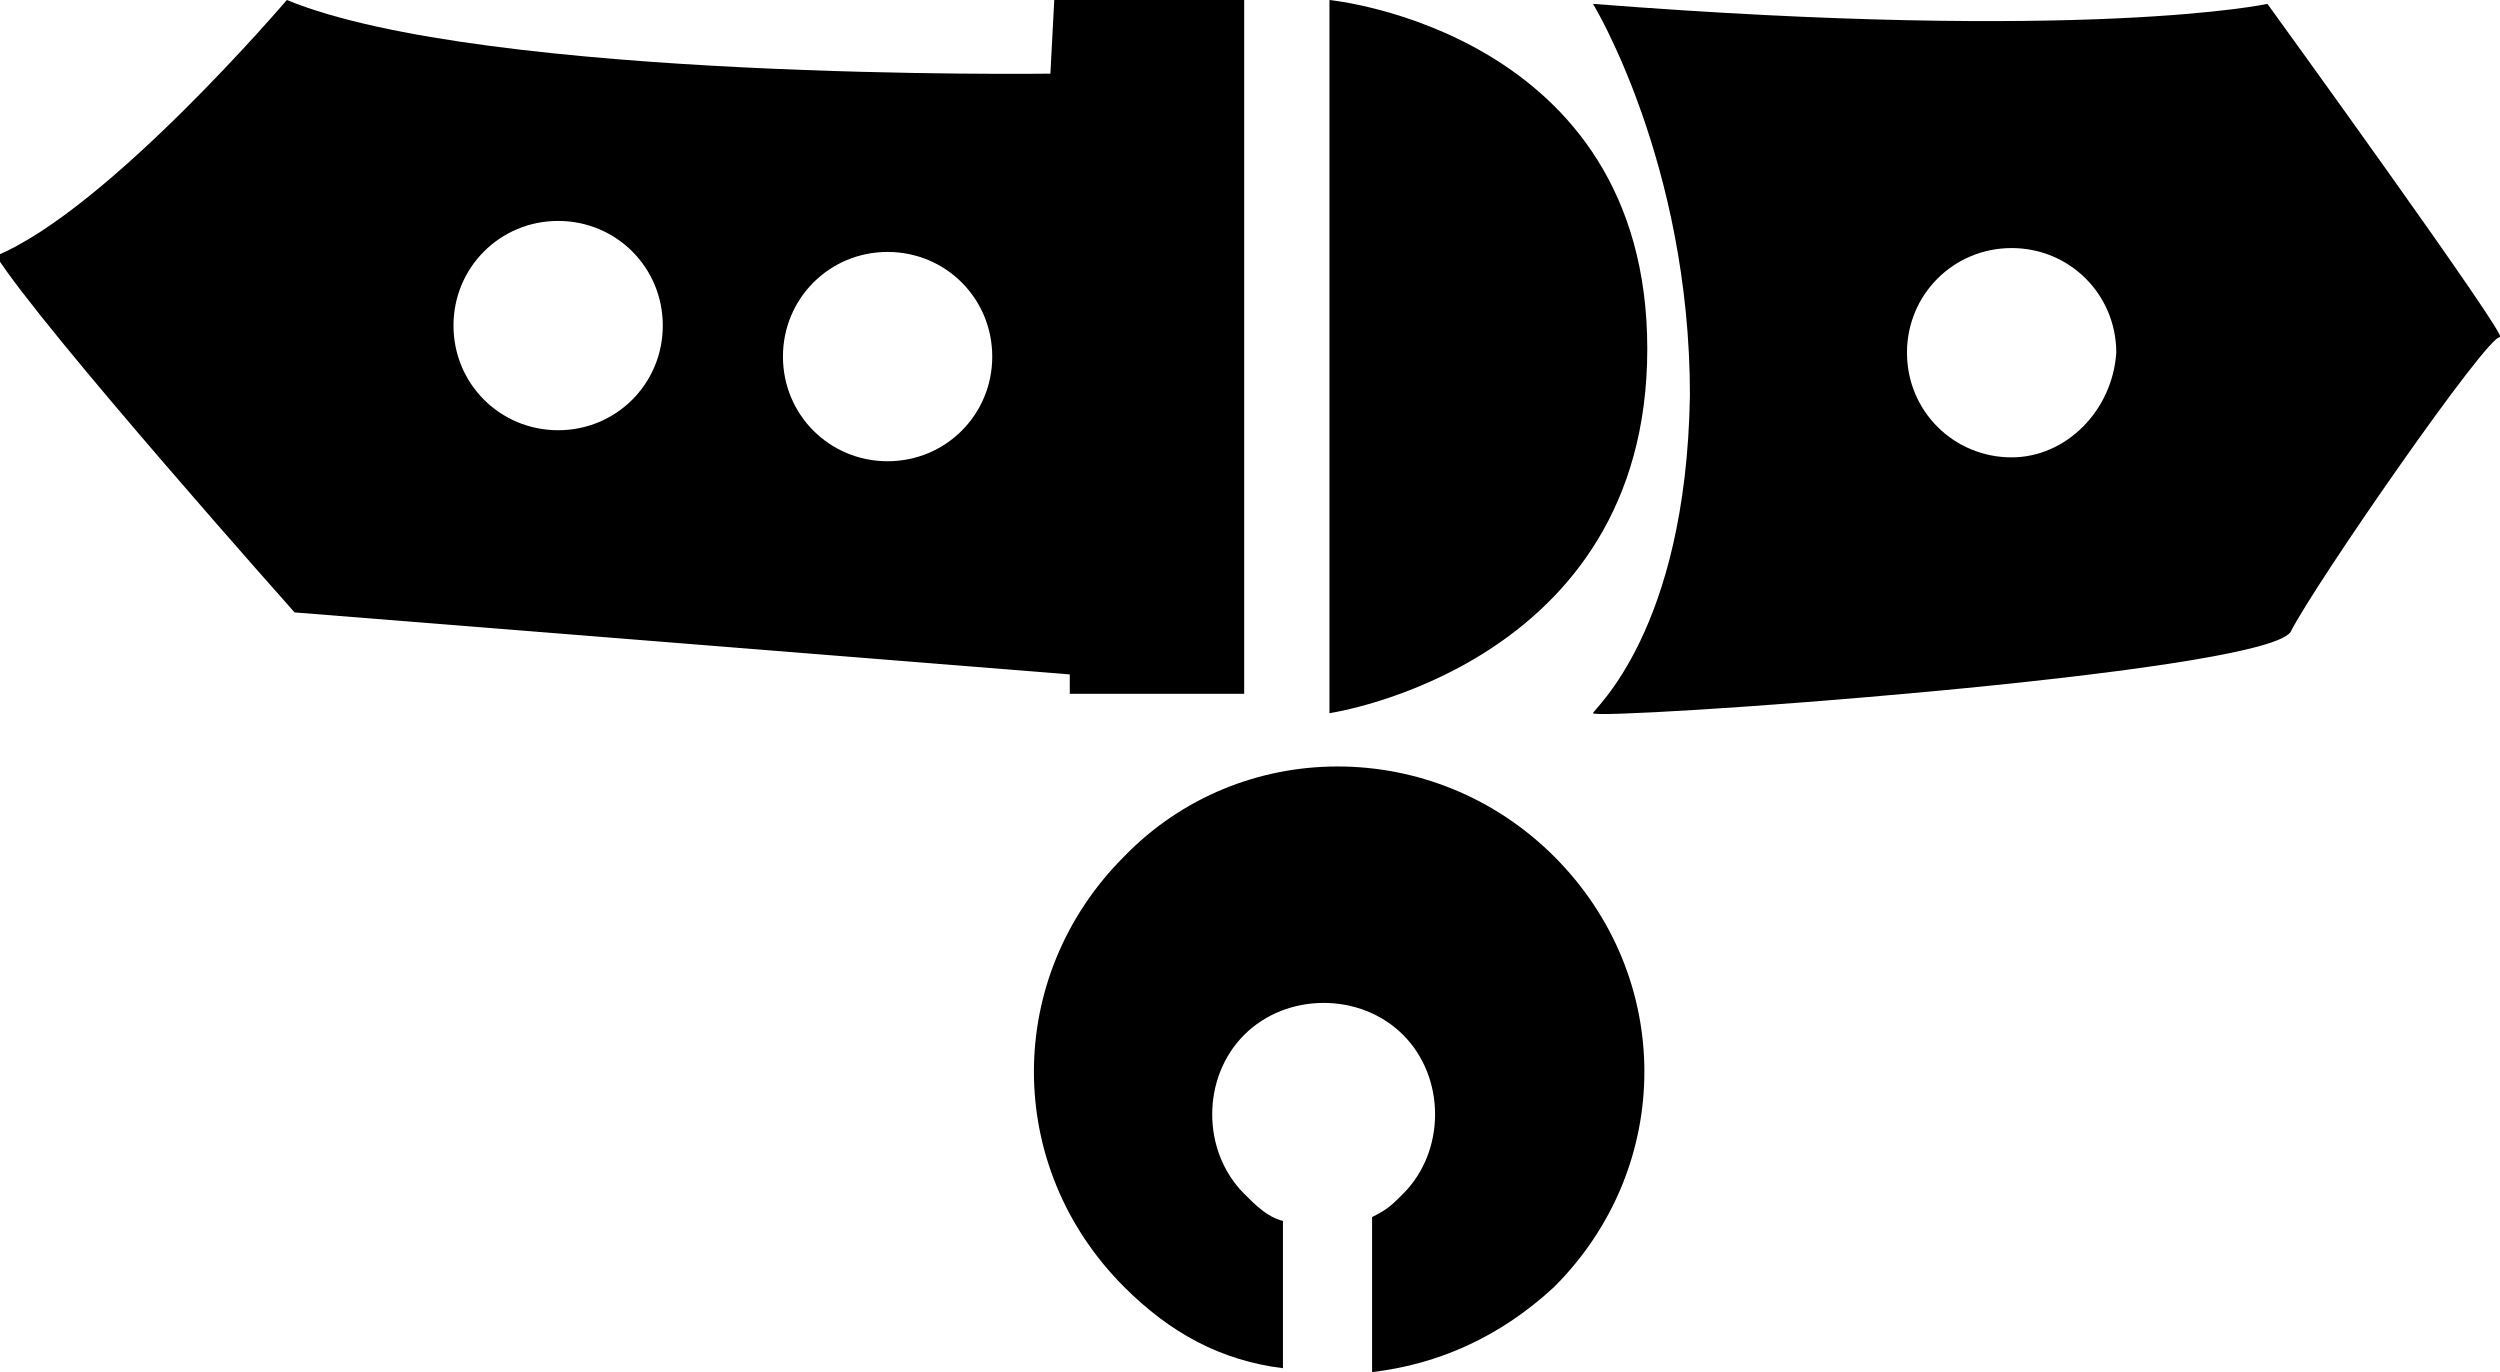 <?xml version="1.0" encoding="utf-8"?>
<!-- Generator: Adobe Illustrator 19.0.0, SVG Export Plug-In . SVG Version: 6.00 Build 0)  -->
<svg version="1.1" id="Layer_1" xmlns="http://www.w3.org/2000/svg" xmlns:xlink="http://www.w3.org/1999/xlink" x="0px" y="0px"
	 viewBox="0 0 64.5 35.4" style="enable-background:new 0 0 64.5 35.4;" xml:space="preserve">
<g id="XMLID_12_">
	<path id="XMLID_20_" d="M27.6,17.4v0.5h4.5V0h-4.9l-0.1,1.9c0,0-14.6,0.2-19.7-1.9c0,0-4.6,5.4-7.5,6.6c1.2,1.9,7.7,9.2,7.7,9.2
		L27.6,17.4z M22.9,6.5c1.5,0,2.7,1.2,2.7,2.7c0,1.5-1.2,2.7-2.7,2.7c-1.5,0-2.7-1.2-2.7-2.7C20.2,7.7,21.4,6.5,22.9,6.5z M14.4,5.7
		c1.5,0,2.7,1.2,2.7,2.7c0,1.5-1.2,2.7-2.7,2.7c-1.5,0-2.7-1.2-2.7-2.7C11.7,6.9,12.9,5.7,14.4,5.7z"/>
	<path id="XMLID_19_" d="M34.3,18.4c0,0,8.2-1.2,8.2-9.4s-8.2-9-8.2-9V18.4z"/>
	<path id="XMLID_16_" d="M64.5,8.7c0.3,0.1-6-8.6-6-8.6s-4.6,1-17.4,0c0,0,2.5,4.1,2.5,10.1c-0.1,6.1-2.5,8.1-2.5,8.2
		c0,0.2,17.3-1,18-2.1C59.7,15.1,64.2,8.6,64.5,8.7z M51.9,11.8c-1.5,0-2.7-1.2-2.7-2.7c0-1.5,1.2-2.7,2.7-2.7
		c1.5,0,2.7,1.2,2.7,2.7C54.5,10.6,53.3,11.8,51.9,11.8z"/>
	<path id="XMLID_15_" d="M29,33.2c1.2,1.2,2.5,1.9,4.1,2.1l0-3.8c-0.4-0.1-0.7-0.4-1-0.7c-1.1-1.1-1.1-3,0-4.1c1.1-1.1,3-1.1,4.1,0
		c1.1,1.1,1.1,3,0,4.1c-0.3,0.3-0.4,0.4-0.8,0.6l0,4c1.7-0.2,3.3-0.9,4.7-2.2c3.1-3.1,3.1-8,0-11.1C37,19,32,19,29,22.1
		C25.9,25.2,25.9,30.1,29,33.2z"/>
</g>
</svg>
